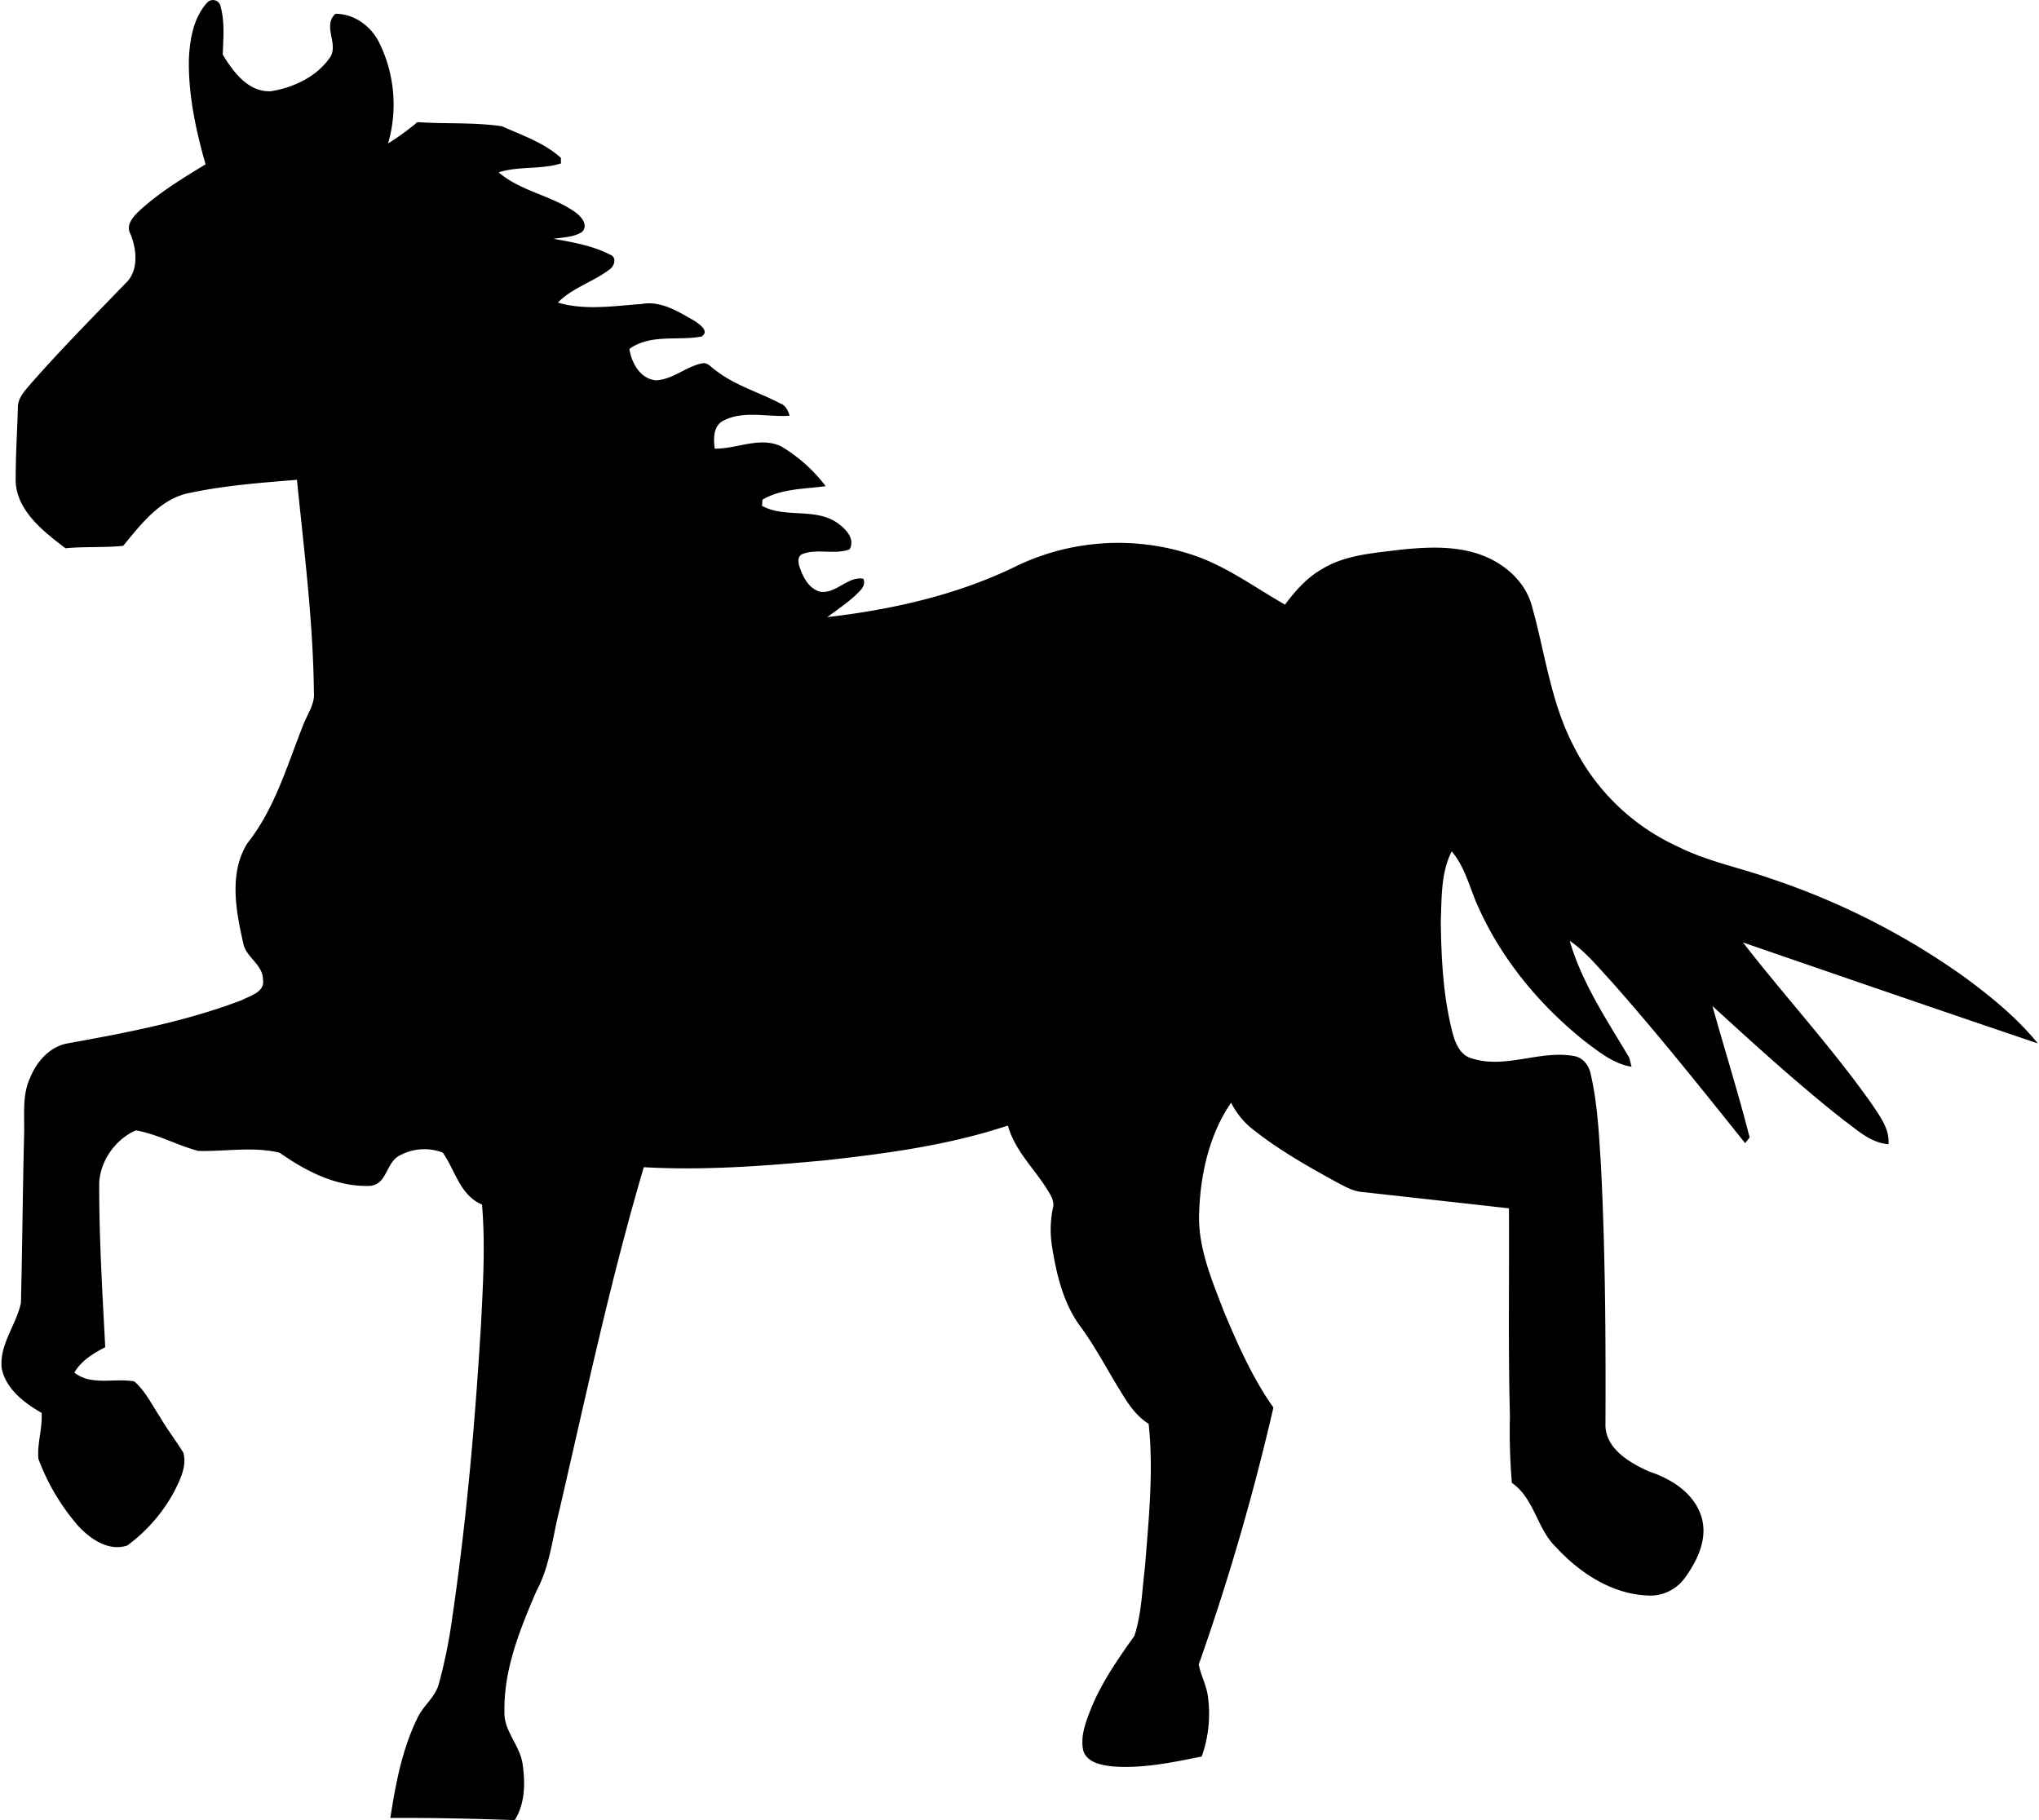 <?xml version="1.0"?>
<svg xmlns="http://www.w3.org/2000/svg" id="Warstwa_1" data-name="Warstwa 1" viewBox="0 0 559.5 500.17" width="560" height="500"><path d="M82.63,147.67a2.12,2.12,0,0,1,3.62,1.08c1.2,4.3.74,8.85.6,13.26,2.89,4.76,7.08,10.44,13.31,10.05,6.06-1,12.23-3.84,15.92-8.94,3-3.72-2-8.83,1.72-12.33,5.35,0,10,3.56,12.21,8.28a38.44,38.44,0,0,1,2.26,27.35,67.09,67.09,0,0,0,8.06-5.86c7.73.54,15.58,0,23.24,1.14,5.55,2.49,11.65,4.55,16.19,8.69l0,1.52c-5.53,1.75-11.55.67-17.11,2.45,6.1,5.24,14.51,6.31,21,10.92,1.67,1.16,3.77,3.55,1.91,5.47-2.34,1.47-5.21,1.47-7.85,1.87,5.24.94,10.65,1.85,15.44,4.3,2.14.7,1.32,3.32-.17,4.23-4.46,3.37-10.11,4.94-14.06,9,7.47,2.22,15.41.92,23,.39,5.36-1,10.24,2.19,14.7,4.73,1.29.92,4,2.73,1.82,4.2-6.59,1.25-14-.78-19.87,3.41.59,3.87,3,8.28,7.34,8.63,4.78-.24,8.41-4,13.07-4.74,1.35.07,2.21,1.31,3.29,2,5.28,4.15,11.89,6,17.75,9.09,1.5.52,2.15,2,2.58,3.38-6,.44-12.62-1.56-18.23,1.37-2.83,1.47-2.69,5-2.36,7.67,6.11.12,12.37-3.42,18.3-.6a42.81,42.81,0,0,1,12.18,10.92c-5.82.8-12.14.64-17.35,3.71L235,286c6.29,3.46,14.33.49,20.49,4.55,2.29,1.54,5.27,4.44,3.58,7.41-4.12,1.53-8.73-.25-12.83,1.25-1.54.51-1.33,2.35-.91,3.56.91,2.82,2.55,6,5.64,6.83,4.43.68,7.53-4.32,11.86-3.56.89,2-1,3.41-2.25,4.66-2.39,2.15-5.07,4-7.65,5.89,18-2.1,36.07-6.15,52.41-14.25a64.68,64.68,0,0,1,47.51-3c9.39,3,17.38,9,25.84,13.81,2.88-3.85,6.14-7.54,10.39-9.9,6.32-3.77,13.84-4.23,21-5.16,7.75-.8,15.94-1.25,23.33,1.72,6.06,2.44,11.47,7.34,13.14,13.84,3.57,12.65,5.11,26,11.18,37.85a59.74,59.74,0,0,0,28.77,28.09c8.06,4.07,17,5.81,25.44,8.78a201.33,201.33,0,0,1,53,26.82c7.45,5.46,14.72,11.34,20.58,18.54-27-9.12-54-18.44-81-27.74,11.57,14.92,24.41,28.84,35.31,44.28,2.22,3.38,5,6.86,4.67,11.16-4.88-.35-8.51-3.85-12.26-6.58-12.54-9.87-24.34-20.64-36.12-31.4,3.38,12.05,7.13,24,10.23,36.12l-1.24,1.57c-12-15-24-30.05-36.74-44.43-3.63-3.91-7-8.1-11.45-11.18,3.35,11.64,10.26,21.82,16.36,32.13.16.62.48,1.86.63,2.48-5-.8-9-4.11-12.93-7.06-12.33-9.87-22.72-22.39-29.19-36.85-2.37-5.12-3.54-10.9-7.3-15.27-3,5.93-2.73,12.76-3,19.22.14,10.08.62,20.27,3.1,30.08.75,3.12,2.08,6.75,5.56,7.63,9.18,2.88,18.54-2.34,27.82-.71,2.64.37,4.31,2.7,4.76,5.19,1.85,8.12,2.22,16.47,2.76,24.75,1.2,23.64,1.35,47.32,1.25,71-.31,6.81,6.54,10.81,11.95,13.24,6,2,12,5.66,14.22,11.88s-.83,12.52-4.4,17.42a11.72,11.72,0,0,1-10.43,4.77c-9.79-.47-18.52-6.29-25-13.34-5.23-5.07-5.86-13.31-12.06-17.6a169.44,169.44,0,0,1-.53-18.31c-.51-19-.15-38.09-.27-57.13q-20.16-2.26-40.33-4.49c-2.69-.22-5-1.64-7.36-2.89-8.05-4.42-16.1-9-23.26-14.8a21.71,21.71,0,0,1-5.39-6.86c-6,8.78-8.4,19.58-8.77,30.08-.44,9.54,3.41,18.46,6.74,27.18,3.85,9.17,7.89,18.38,13.66,26.52A652.06,652.06,0,0,1,355,604.39c.51,2.79,1.92,5.35,2.41,8.16a34.83,34.83,0,0,1-1.6,17.14c-8.12,1.64-16.41,3.4-24.73,2.7-2.91-.36-6.79-1.06-7.8-4.29-.89-4,.72-8,2.16-11.68,2.94-7.19,7.4-13.59,11.87-19.87,2-6.12,2.12-12.67,2.92-19,1-13,2.41-26.21,1-39.27-3.36-2.12-5.62-5.45-7.62-8.8-3.73-6-6.92-12.23-11.08-17.9-4.78-6.43-6.65-14.46-7.87-22.24a29.11,29.11,0,0,1,.25-10.28c.59-2-.68-3.72-1.63-5.33-3.63-5.77-8.87-10.67-10.72-17.43-16.32,5.43-33.48,7.72-50.51,9.59-16.45,1.53-33,2.79-49.52,1.86-9.15,30.95-15.85,62.56-23.13,94-1.94,7.52-2.59,15.49-6.35,22.42-4.48,10.46-9,21.47-8.8,33-.32,5.4,4.17,9.29,4.95,14.41s.78,11-2.13,15.59c-11.39-.39-22.78-.67-34.17-.59,1.43-9.29,3.2-18.71,7.32-27.23,1.58-3.62,5.22-6,6.1-10a138.25,138.25,0,0,0,3.5-17.22c4-27,6.36-54.22,8-81.46.55-10.87,1.19-21.8.26-32.67-6-2.46-7.36-9.41-10.78-14.26a14.14,14.14,0,0,0-11.9.83c-3.79,1.91-3.38,8.24-8.42,8.32-8.94.25-17.35-4.08-24.49-9.11-7.31-1.79-14.94-.3-22.37-.51C74.32,461.74,69,458.69,63,457.62c-5.88,2.54-10.28,9-10.09,15.5,0,14.71.89,29.41,1.66,44.09-3.27,1.71-6.58,3.65-8.48,7,4.76,3.69,11,1.4,16.47,2.41,3.08,2.69,4.87,6.48,7.1,9.84,1.94,3.37,4.36,6.44,6.37,9.76,1,3.64-.84,7.29-2.42,10.49a44.55,44.55,0,0,1-13,15c-5.21,1.72-10.3-1.89-13.65-5.59a60,60,0,0,1-10.75-18.22c-.4-4.19,1.15-8.39.88-12.64-4.73-2.72-9.75-6.5-10.95-12.14-.78-6.57,4-12,5.27-18.1.38-15.64.49-31.3.89-46.95.08-5-.55-10.33,1.68-15,1.77-4.32,5.23-8.33,10-9.3,16.2-2.93,32.53-6,48-11.89,2.36-1.24,6.53-2.24,5.92-5.69,0-4.23-4.81-6.14-5.44-10.13-2-8.84-3.93-19.12,1.13-27.29,7.62-9.6,11-21.6,15.46-32.79,1.13-2.87,3.16-5.56,2.84-8.81-.2-19.51-2.71-38.92-4.65-58.32-9.76.81-19.58,1.52-29.18,3.55C69.8,283.84,64.46,291,59.49,297c-5.28.53-10.59.16-15.86.66-6.28-4.8-14.06-10.79-13.66-19.56,0-6.31.41-12.6.6-18.9-.13-2.84,2-4.91,3.68-6.91C42.5,242.9,51.32,234,60,225c3.8-3.38,3.28-9.28,1.54-13.59-1.54-2.75,1-5.19,2.89-6.94,5.38-4.8,11.56-8.59,17.71-12.31-2.71-9.47-4.81-19.26-4.58-29.16.28-5.4,1.3-11.26,5.09-15.37Z" transform="translate(-26 -147)"/></svg>
